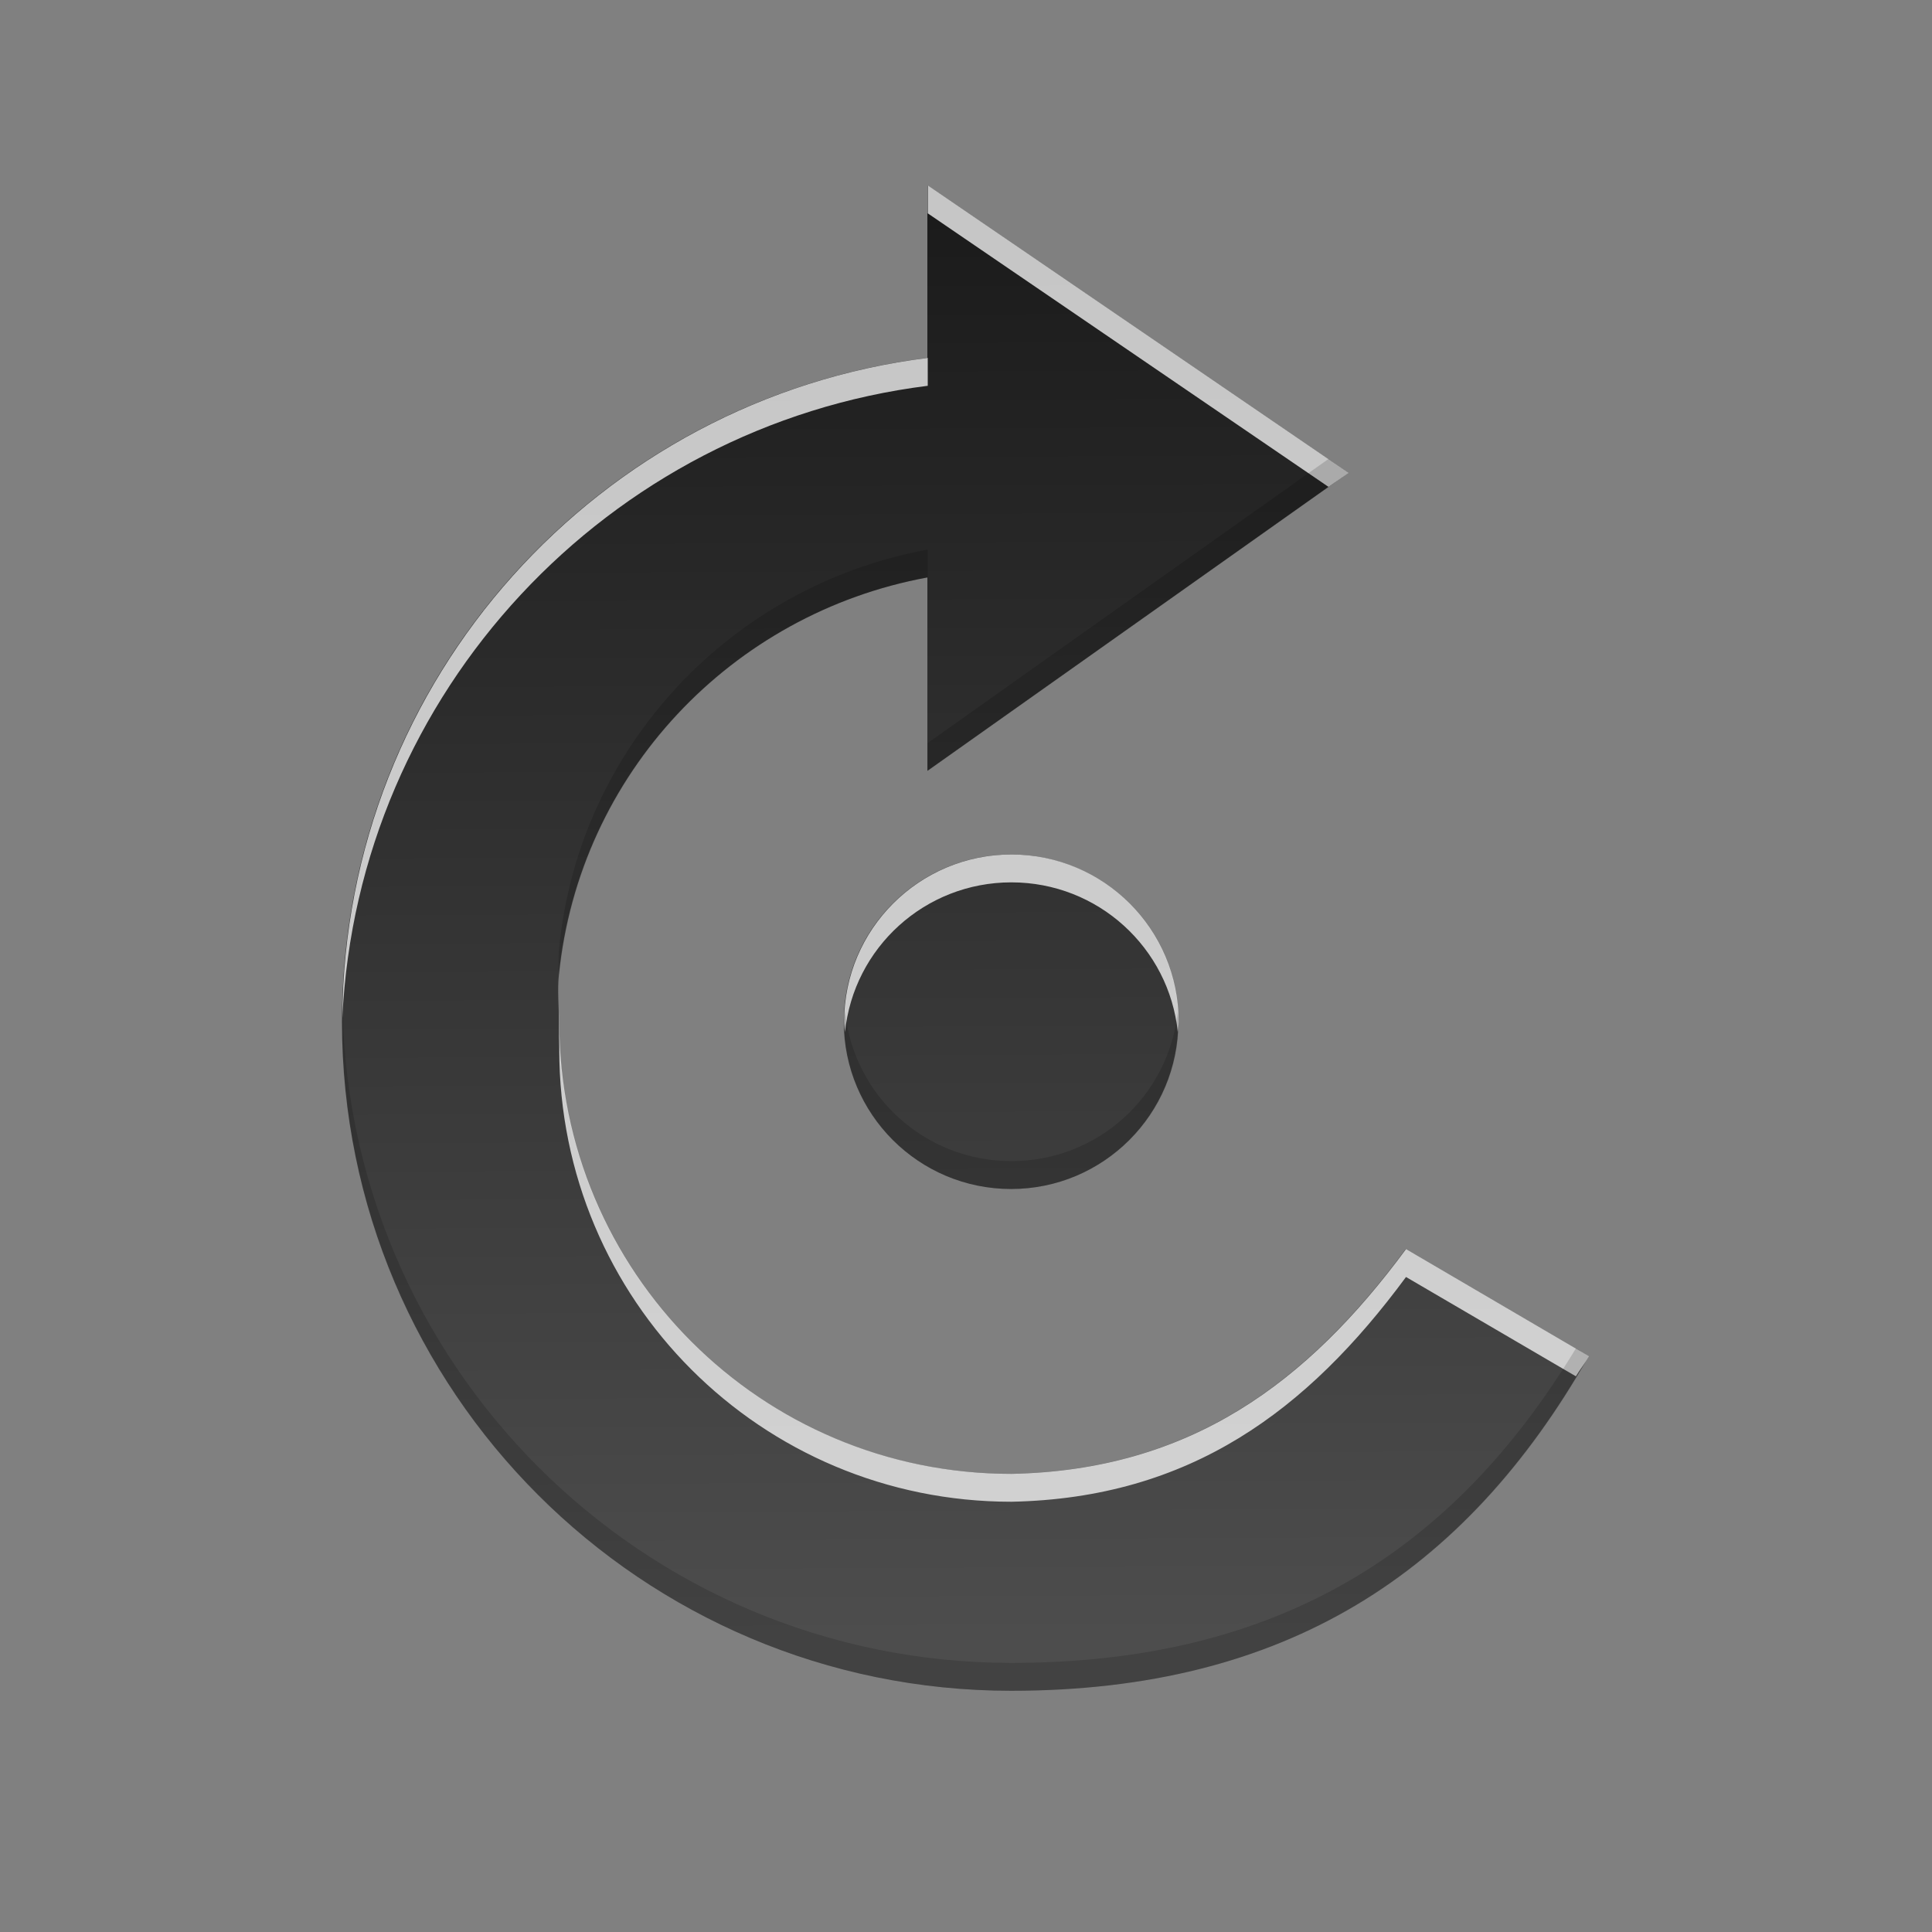 <?xml version="1.0" encoding="UTF-8" standalone="no"?>
<svg
   xmlns:dc="http://purl.org/dc/elements/1.1/"
   xmlns:cc="http://creativecommons.org/ns#"
   xmlns:rdf="http://www.w3.org/1999/02/22-rdf-syntax-ns#"
   xmlns:svg="http://www.w3.org/2000/svg"
   xmlns="http://www.w3.org/2000/svg"
   xmlns:xlink="http://www.w3.org/1999/xlink"
   xmlns:sodipodi="http://sodipodi.sourceforge.net/DTD/sodipodi-0.dtd"
   xmlns:inkscape="http://www.inkscape.org/namespaces/inkscape"
   height="96"
   width="96"
   id="svg2"
   version="1.1"
   inkscape:version="0.91 r13725"
   sodipodi:docname="object-rotate-right.svg">
  <rect width="100%" height="100%" fill="#808080" stroke="none"/>
  <sodipodi:namedview
     pagecolor="#ffffff"
     bordercolor="#666666"
     borderopacity="1"
     objecttolerance="10"
     gridtolerance="10"
     guidetolerance="10"
     inkscape:pageopacity="0"
     inkscape:pageshadow="2"
     inkscape:window-width="640"
     inkscape:window-height="480"
     id="namedview66"
     showgrid="false"
     inkscape:zoom="4.9166667"
     inkscape:cx="45.021762"
     inkscape:cy="27.622613"
     inkscape:window-x="114"
     inkscape:window-y="140"
     inkscape:window-maximized="0"
     inkscape:current-layer="svg2" />
  <defs
     id="defs4">
    <linearGradient
       x2="0"
       y1="92.54"
       y2="7.02"
       gradientUnits="userSpaceOnUse"
       id="ButtonShadow-0"
       gradientTransform="matrix(1.006 0 0 0.994 100 0)">
      <stop
         stop-color="#000000"
         stop-opacity="1"
         id="stop7" />
      <stop
         stop-color="#000000"
         stop-opacity="0.588"
         offset="1"
         id="stop9" />
    </linearGradient>
    <linearGradient
       x2="0"
       xlink:href="#ButtonShadow-0"
       y1="6.132"
       y2="90.24"
       gradientUnits="userSpaceOnUse"
       id="linearGradient3780"
       gradientTransform="matrix(1.024 0 0 -1.012 -1.143 98.07)" />
    <linearGradient
       x2="0"
       xlink:href="#ButtonShadow-0"
       y1="6.132"
       y2="90.24"
       gradientUnits="userSpaceOnUse"
       id="linearGradient3721"
       gradientTransform="matrix(1 0 0 -1 0 97)" />
    <radialGradient
       cy="90.17"
       r="42"
       gradientUnits="userSpaceOnUse"
       id="radialGradient3619-3"
       cx="48"
       gradientTransform="matrix(1.157 0 0 0.996 -7.551 0.197)">
      <stop
         stop-color="#ffffff"
         stop-opacity="1"
         id="stop14" />
      <stop
         stop-color="#ffffff"
         stop-opacity="0"
         offset="1"
         id="stop16" />
    </radialGradient>
    <linearGradient
       x1="11"
       x2="10.917"
       y1="2"
       y2="19.38"
       gradientUnits="userSpaceOnUse"
       id="linearGradient3026"
       gradientTransform="matrix(-4.156,0,0,4.156,95.945,0.902)">
      <stop
         stop-color="#1a1a1a"
         stop-opacity="1"
         id="stop19" />
      <stop
         stop-color="#4d4d4d"
         stop-opacity="1"
         offset="1"
         id="stop21" />
    </linearGradient>
    <rect
       x="6"
       rx="6"
       y="6"
       fill="#000000"
       fill-opacity="1"
       stroke="none"
       fill-rule="nonzero"
       height="84"
       id="SVGCleanerId_0"
       opacity="0.6"
       width="84" />
  </defs>
  <path
     style="fill:url(#linearGradient3026);fill-opacity:1;stroke:none"
     id="path60"
     inkscape:connector-curvature="0"
     d="m 46.081,9.214 20.908,14.285 -20.908,14.804 0,-9.61 c -9.737,1.789 -17.297,9.757 -18.311,19.739 -0.077,0.757 0,1.56 0,2.338 0,12.442 10.025,22.466 22.466,22.466 C 59.115,73.057 64.941,68.715 69.846,62.068 l 9.09,5.324 c -6.151,10.803 -15.089,16.622 -28.7,16.622 -18.361,0 -33.245,-14.884 -33.245,-33.245 0,-16.948 12.698,-30.933 29.089,-32.985 l 0,-8.571 z m 4.156,33.245 c 4.59,0 8.311,3.721 8.311,8.311 0,4.59 -3.721,8.311 -8.311,8.311 -4.59,0 -8.311,-3.721 -8.311,-8.311 0,-4.59 3.721,-8.311 8.311,-8.311 z" />
  <path
     style="opacity:0.75;fill:#ffffff;fill-opacity:1;stroke:none"
     id="path62"
     inkscape:connector-curvature="0"
     d="m 46.099,9.214 20.908,14.285 -0.996,0.693 -19.912,-13.592 0,-1.385 z m 0,8.571 0,1.385 C 30.22,21.158 17.77,34.366 17.01,50.596 17.097,33.728 29.764,19.829 46.099,17.784 Z m 4.156,24.674 c 4.59,0 8.311,3.721 8.311,8.311 0,0.172 -0.033,0.35 -0.043,0.519 -0.426,-4.191 -3.965,-7.445 -8.268,-7.445 -4.303,0 -7.842,3.254 -8.268,7.445 -0.01,-0.17 -0.043,-0.347 -0.043,-0.519 0,-4.59 3.721,-8.311 8.311,-8.311 z m -22.466,7.835 c 0.004,0.16 0,0.318 0,0.476 0,12.442 10.025,22.466 22.466,22.466 8.879,-0.179 14.704,-4.521 19.609,-11.168 l 9.09,5.324 c -0.199,0.35 -0.444,0.656 -0.649,0.996 l -8.441,-4.935 c -4.905,6.648 -10.731,10.989 -19.609,11.168 -12.442,0 -22.466,-10.025 -22.466,-22.466 0,-0.619 -0.019,-1.246 0,-1.861 z" />
  <path
     style="opacity:0.15;fill:#000000;fill-opacity:1;stroke:none"
     id="path64"
     inkscape:connector-curvature="0"
     d="m 66.011,22.806 0.996,0.693 -20.908,14.804 0,-1.385 19.912,-14.112 z m -19.912,4.502 0,1.385 c -9.737,1.789 -17.297,9.757 -18.311,19.739 -0.016,0.154 0.005,0.319 0,0.476 -0.017,-0.625 -0.061,-1.258 0,-1.861 1.014,-9.982 8.574,-17.95 18.311,-19.739 z M 17.01,49.384 c 0,18.361 14.884,33.245 33.245,33.245 13.17,0 21.922,-5.486 28.05,-15.627 l 0.649,0.39 c -6.151,10.803 -15.089,16.622 -28.7,16.622 -18.361,0 -33.245,-14.884 -33.245,-33.245 0,-0.471 -0.019,-0.919 0,-1.385 z m 41.513,0.866 c 0.01,0.17 0.043,0.347 0.043,0.519 0,4.59 -3.721,8.311 -8.311,8.311 -4.59,0 -8.311,-3.721 -8.311,-8.311 0,-0.172 0.033,-0.35 0.043,-0.519 0.426,4.191 3.965,7.445 8.268,7.445 4.303,0 7.842,-3.254 8.268,-7.445 z" />
</svg>
